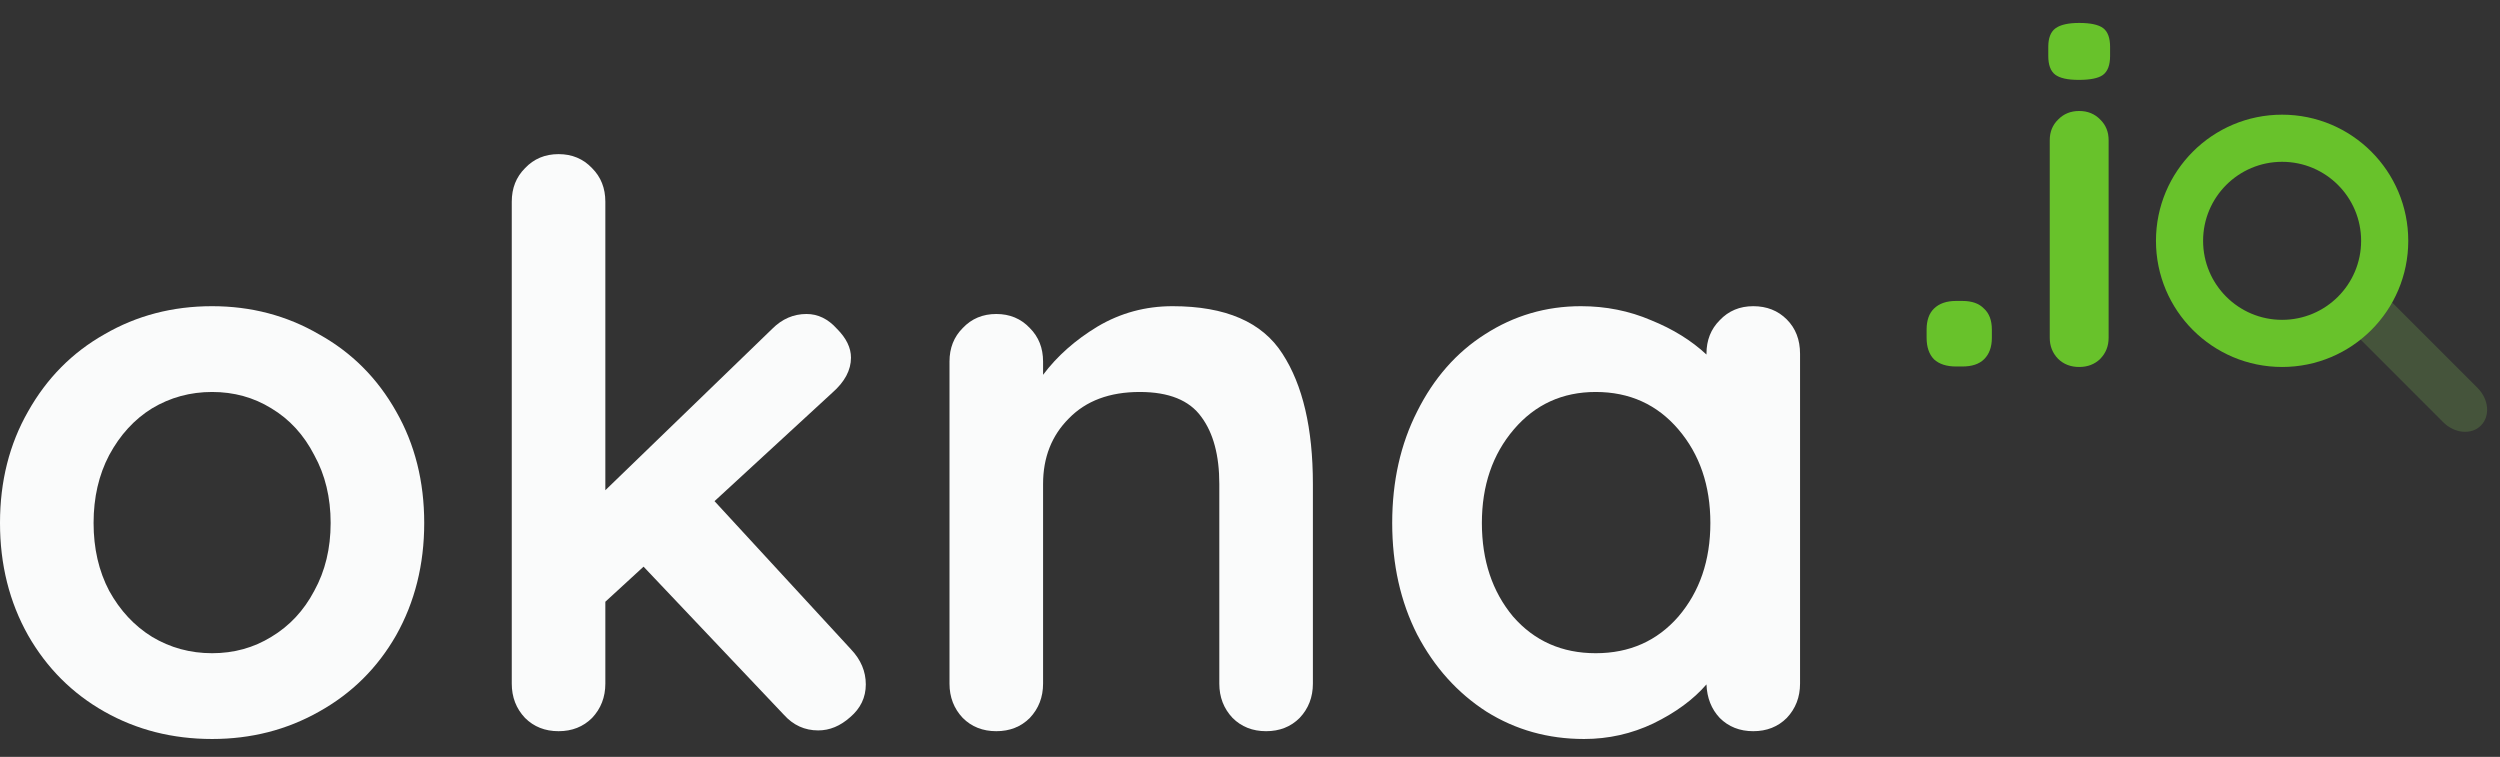 <svg width="109" height="33" viewBox="0 0 109 33" fill="none" xmlns="http://www.w3.org/2000/svg">
<rect x="0" y="0" width="109" height="33" fill="#333333" stroke="none"/>
<path d="M18.496 22.802C18.496 24.615 18.088 26.247 17.272 27.698C16.456 29.126 15.334 30.236 13.906 31.03C12.501 31.823 10.948 32.22 9.248 32.22C7.525 32.22 5.961 31.823 4.556 31.03C3.151 30.236 2.04 29.126 1.224 27.698C0.408 26.247 0 24.615 0 22.802C0 20.988 0.408 19.368 1.224 17.94C2.04 16.489 3.151 15.367 4.556 14.574C5.961 13.758 7.525 13.35 9.248 13.35C10.948 13.35 12.501 13.758 13.906 14.574C15.334 15.367 16.456 16.489 17.272 17.94C18.088 19.368 18.496 20.988 18.496 22.802ZM14.416 22.802C14.416 21.691 14.178 20.705 13.702 19.844C13.249 18.96 12.625 18.28 11.832 17.804C11.061 17.328 10.2 17.09 9.248 17.09C8.296 17.09 7.423 17.328 6.63 17.804C5.859 18.28 5.236 18.96 4.76 19.844C4.307 20.705 4.08 21.691 4.08 22.802C4.08 23.912 4.307 24.898 4.76 25.76C5.236 26.621 5.859 27.29 6.63 27.766C7.423 28.242 8.296 28.48 9.248 28.48C10.2 28.48 11.061 28.242 11.832 27.766C12.625 27.29 13.249 26.621 13.702 25.76C14.178 24.898 14.416 23.912 14.416 22.802Z" fill="#FAFBFB"/>
<path d="M37.103 28.31C37.533 28.763 37.749 29.273 37.749 29.84C37.749 30.406 37.522 30.882 37.069 31.268C36.638 31.653 36.173 31.846 35.675 31.846C35.085 31.846 34.587 31.619 34.179 31.166L28.059 24.706L26.393 26.236V29.806C26.393 30.395 26.2 30.894 25.815 31.302C25.429 31.687 24.942 31.88 24.353 31.88C23.763 31.88 23.276 31.687 22.891 31.302C22.505 30.894 22.313 30.395 22.313 29.806V8.794C22.313 8.204 22.505 7.717 22.891 7.332C23.276 6.924 23.763 6.72 24.353 6.72C24.942 6.72 25.429 6.924 25.815 7.332C26.2 7.717 26.393 8.204 26.393 8.794V21.374L33.669 14.336C34.099 13.905 34.598 13.69 35.165 13.69C35.663 13.69 36.105 13.905 36.491 14.336C36.899 14.744 37.103 15.163 37.103 15.594C37.103 16.138 36.831 16.648 36.287 17.124L31.153 21.85L37.103 28.31Z" fill="#FAFBFB"/>
<path d="M51.122 13.35C53.434 13.35 55.032 14.041 55.916 15.424C56.8 16.784 57.242 18.676 57.242 21.102V29.806C57.242 30.395 57.05 30.894 56.664 31.302C56.279 31.687 55.791 31.88 55.202 31.88C54.613 31.88 54.126 31.687 53.74 31.302C53.355 30.894 53.162 30.395 53.162 29.806V21.102C53.162 19.855 52.901 18.88 52.38 18.178C51.859 17.452 50.964 17.09 49.694 17.09C48.38 17.09 47.348 17.475 46.6 18.246C45.852 18.994 45.478 19.946 45.478 21.102V29.806C45.478 30.395 45.285 30.894 44.9 31.302C44.515 31.687 44.028 31.88 43.438 31.88C42.849 31.88 42.361 31.687 41.976 31.302C41.591 30.894 41.398 30.395 41.398 29.806V15.764C41.398 15.174 41.591 14.687 41.976 14.302C42.361 13.894 42.849 13.69 43.438 13.69C44.028 13.69 44.515 13.894 44.9 14.302C45.285 14.687 45.478 15.174 45.478 15.764V16.342C46.09 15.526 46.883 14.823 47.858 14.234C48.855 13.644 49.944 13.35 51.122 13.35Z" fill="#FAFBFB"/>
<path d="M76.442 13.35C77.031 13.35 77.519 13.542 77.904 13.928C78.289 14.313 78.482 14.812 78.482 15.424V29.806C78.482 30.395 78.289 30.894 77.904 31.302C77.519 31.687 77.031 31.88 76.442 31.88C75.853 31.88 75.365 31.687 74.98 31.302C74.617 30.916 74.425 30.429 74.402 29.84C73.835 30.497 73.065 31.064 72.09 31.54C71.138 31.993 70.129 32.22 69.064 32.22C67.5 32.22 66.083 31.823 64.814 31.03C63.545 30.214 62.536 29.092 61.788 27.664C61.063 26.236 60.7 24.615 60.7 22.802C60.7 20.988 61.063 19.368 61.788 17.94C62.513 16.489 63.499 15.367 64.746 14.574C66.015 13.758 67.409 13.35 68.928 13.35C70.016 13.35 71.036 13.554 71.988 13.962C72.94 14.347 73.745 14.846 74.402 15.458V15.424C74.402 14.834 74.595 14.347 74.98 13.962C75.365 13.554 75.853 13.35 76.442 13.35ZM69.574 28.48C71.047 28.48 72.249 27.947 73.178 26.882C74.107 25.794 74.572 24.434 74.572 22.802C74.572 21.17 74.107 19.81 73.178 18.722C72.249 17.634 71.047 17.09 69.574 17.09C68.123 17.09 66.933 17.634 66.004 18.722C65.075 19.81 64.61 21.17 64.61 22.802C64.61 24.434 65.063 25.794 65.97 26.882C66.899 27.947 68.101 28.48 69.574 28.48Z" fill="#FAFBFB"/>
<path d="M85.283 15.979C84.87 15.979 84.549 15.875 84.321 15.666C84.107 15.444 84 15.131 84 14.727V14.373C84 13.969 84.107 13.663 84.321 13.455C84.549 13.232 84.87 13.121 85.283 13.121H85.561C85.975 13.121 86.289 13.232 86.502 13.455C86.731 13.663 86.845 13.969 86.845 14.373V14.727C86.845 15.131 86.731 15.444 86.502 15.666C86.289 15.875 85.975 15.979 85.561 15.979H85.283Z" fill="#68C22B"/>
<path d="M91.936 14.727C91.936 15.089 91.815 15.395 91.572 15.645C91.33 15.882 91.023 16 90.653 16C90.282 16 89.975 15.882 89.733 15.645C89.49 15.395 89.369 15.089 89.369 14.727V6.111C89.369 5.75 89.49 5.451 89.733 5.214C89.975 4.964 90.282 4.839 90.653 4.839C91.023 4.839 91.33 4.964 91.572 5.214C91.815 5.451 91.936 5.75 91.936 6.111V14.727ZM90.631 3.483C90.146 3.483 89.804 3.406 89.604 3.253C89.405 3.1 89.305 2.829 89.305 2.439V2.043C89.305 1.654 89.412 1.382 89.626 1.229C89.84 1.077 90.182 1 90.653 1C91.152 1 91.501 1.077 91.701 1.229C91.9 1.382 92 1.654 92 2.043V2.439C92 2.843 91.893 3.121 91.679 3.274C91.48 3.413 91.13 3.483 90.631 3.483Z" fill="#68C22B"/>
<path opacity="0.3" fill-rule="evenodd" clip-rule="evenodd" d="M102.518 12.906C102.931 12.493 103.665 12.558 104.158 13.05L108.023 16.915C108.516 17.408 108.58 18.142 108.167 18.555C107.754 18.968 107.02 18.904 106.527 18.411L102.662 14.546C102.169 14.053 102.105 13.319 102.518 12.906Z" fill="#70A14D"/>
<path fill-rule="evenodd" clip-rule="evenodd" d="M99.5 13.945C101.403 13.945 102.945 12.403 102.945 10.5C102.945 8.597 101.403 7.055 99.5 7.055C97.597 7.055 96.055 8.597 96.055 10.5C96.055 12.403 97.597 13.945 99.5 13.945ZM99.5 16C102.538 16 105 13.538 105 10.5C105 7.462 102.538 5 99.5 5C96.462 5 94 7.462 94 10.5C94 13.538 96.462 16 99.5 16Z" fill="#68C22B"/>
</svg>
